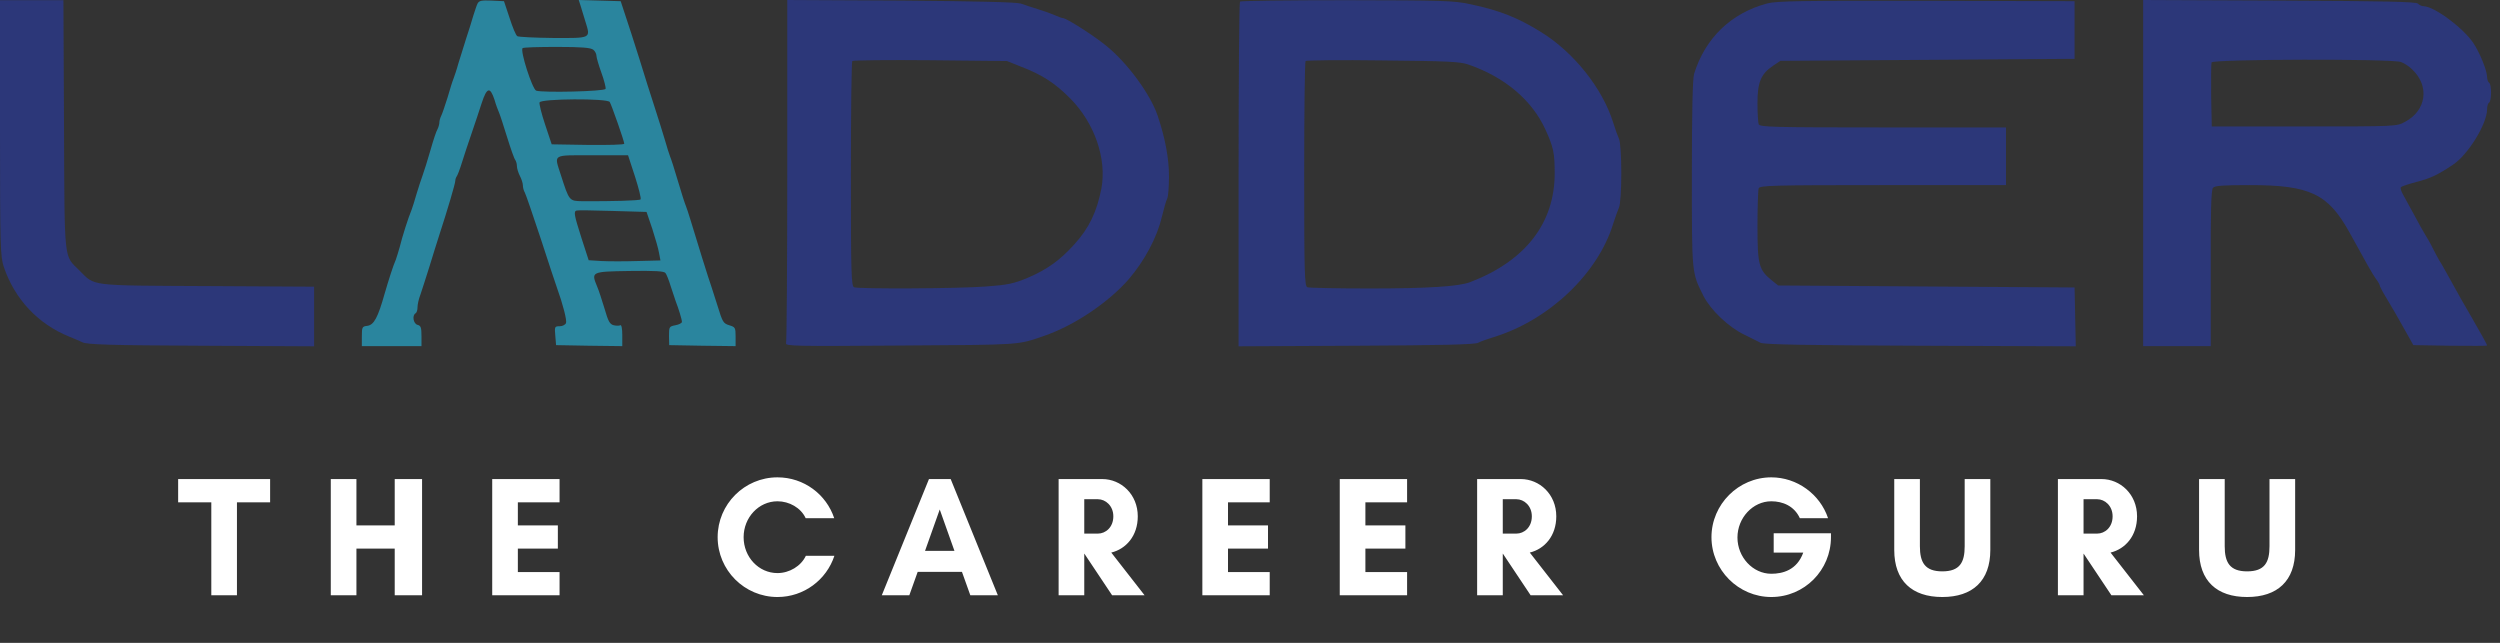 <svg width="210" height="54" viewBox="0 0 210 54" fill="none" xmlns="http://www.w3.org/2000/svg">
<rect x="0" y="0" width="210" height="54" fill="#333333" stroke="none"/>
<path d="M19.904 42.194H22.69V40.241H14.964V42.194H17.75V50.005H19.904V42.194ZM33.156 40.241V44.132H29.94V40.241H27.786V50.005H29.94V46.085H33.156V50.005H35.454V40.241H33.156ZM47.003 48.053H43.5V46.085H46.86V44.132H43.5V42.194H47.003V40.241H41.346V50.005H47.003V48.053ZM67.691 46.688C67.289 47.55 66.313 48.139 65.308 48.139C63.728 48.139 62.464 46.789 62.464 45.123C62.464 43.472 63.728 42.108 65.308 42.108C66.298 42.108 67.275 42.653 67.677 43.529H70.075C69.414 41.533 67.533 40.097 65.308 40.097C62.536 40.097 60.282 42.352 60.282 45.123C60.282 47.895 62.536 50.149 65.308 50.149C67.533 50.149 69.429 48.699 70.089 46.688H67.691ZM80.173 46.272H77.703L78.938 42.797L80.173 46.272ZM83.82 50.005L79.857 40.241H78.033L74.07 50.005H76.382L77.085 48.038H80.805L81.508 50.005H83.82ZM91.078 46.516H91.093L93.419 50.005H96.147L93.347 46.416C94.582 46.114 95.573 45.023 95.573 43.371C95.573 41.519 94.166 40.241 92.586 40.241H91.078H90.547H88.924V50.005H91.078V46.516ZM92.227 41.935C92.859 41.935 93.52 42.481 93.52 43.371C93.52 44.305 92.859 44.822 92.227 44.822H91.078V41.935H92.227ZM106.656 48.053H103.152V46.085H106.512V44.132H103.152V42.194H106.656V40.241H100.998V50.005H106.656V48.053ZM118.196 48.053H114.693V46.085H118.053V44.132H114.693V42.194H118.196V40.241H112.539V50.005H118.196V48.053ZM126.233 46.516H126.248L128.574 50.005H131.302L128.502 46.416C129.737 46.114 130.728 45.023 130.728 43.371C130.728 41.519 129.321 40.241 127.741 40.241H126.233H125.702H124.079V50.005H126.233V46.516ZM127.382 41.935C128.014 41.935 128.674 42.481 128.674 43.371C128.674 44.305 128.014 44.822 127.382 44.822H126.233V41.935H127.382ZM148.789 42.108C149.737 42.108 150.714 42.495 151.188 43.529H153.557C152.882 41.504 150.943 40.097 148.789 40.097C146.032 40.097 143.763 42.366 143.763 45.123C143.763 47.88 146.032 50.149 148.789 50.149C151.575 50.149 153.801 47.895 153.801 45.123V44.793H148.99V46.416H151.475C150.943 47.895 149.737 48.196 148.789 48.196C147.239 48.196 145.946 46.803 145.946 45.152C145.946 43.5 147.239 42.108 148.789 42.108ZM165.033 40.241V45.884C165.033 47.234 164.631 47.995 163.152 47.995C161.687 47.995 161.271 47.234 161.271 45.884V40.241H159.117V46.2C159.117 48.799 160.61 50.149 163.152 50.149C165.694 50.149 167.187 48.799 167.187 46.2V40.241H165.033ZM175.018 46.516H175.032L177.359 50.005H180.087L177.287 46.416C178.522 46.114 179.513 45.023 179.513 43.371C179.513 41.519 178.105 40.241 176.526 40.241H175.018H174.487H172.864V50.005H175.018V46.516ZM176.167 41.935C176.799 41.935 177.459 42.481 177.459 43.371C177.459 44.305 176.799 44.822 176.167 44.822H175.018V41.935H176.167ZM190.638 40.241V45.884C190.638 47.234 190.236 47.995 188.757 47.995C187.293 47.995 186.876 47.234 186.876 45.884V40.241H184.722V46.2C184.722 48.799 186.216 50.149 188.757 50.149C191.299 50.149 192.792 48.799 192.792 46.2V40.241H190.638Z" fill="white"/>
<path d="M0 10.738C0 20.791 0.033 21.543 0.317 22.411C1.236 25.134 3.19 27.221 5.845 28.29C6.162 28.423 6.663 28.624 6.931 28.757C7.331 28.941 9.252 29.008 16.917 29.041L26.386 29.091V26.586V24.081L17.418 24.031C7.365 23.981 7.999 24.048 6.68 22.729C5.344 21.393 5.428 22.244 5.377 10.488L5.327 0.017H2.672H0V10.738Z" fill="#2C3779"/>
<path d="M40.114 0.301C40.03 0.468 39.88 0.935 39.746 1.353C39.63 1.77 39.362 2.622 39.145 3.273C38.945 3.908 38.644 4.86 38.494 5.361C38.36 5.862 38.16 6.43 38.093 6.613C38.01 6.797 37.793 7.515 37.592 8.2C37.375 8.884 37.141 9.586 37.058 9.736C36.974 9.903 36.907 10.154 36.907 10.287C36.907 10.421 36.841 10.671 36.757 10.838C36.657 10.989 36.39 11.79 36.156 12.625C35.922 13.444 35.622 14.395 35.505 14.713C35.388 15.03 35.154 15.748 34.987 16.299C34.837 16.85 34.636 17.451 34.569 17.635C34.319 18.22 33.768 19.94 33.584 20.725C33.467 21.142 33.317 21.627 33.25 21.81C33.033 22.294 32.649 23.497 32.315 24.649C31.747 26.67 31.413 27.305 30.845 27.371C30.428 27.421 30.395 27.471 30.395 28.256V29.075H32.9H35.404V28.223C35.404 27.522 35.354 27.355 35.071 27.288C34.72 27.188 34.603 26.503 34.904 26.319C35.004 26.269 35.071 26.035 35.071 25.818C35.071 25.584 35.171 25.117 35.304 24.783C35.421 24.432 35.772 23.363 36.072 22.395C36.373 21.426 36.74 20.224 36.907 19.723C37.609 17.568 38.243 15.414 38.243 15.197C38.243 15.063 38.31 14.88 38.377 14.796C38.444 14.696 38.644 14.178 38.811 13.627C38.978 13.076 39.346 11.991 39.613 11.206C39.88 10.421 40.264 9.285 40.465 8.651C40.899 7.331 41.166 7.265 41.533 8.367C41.65 8.784 41.834 9.269 41.917 9.452C42.001 9.636 42.302 10.571 42.602 11.54C42.903 12.508 43.203 13.36 43.287 13.444C43.354 13.544 43.42 13.761 43.42 13.944C43.42 14.145 43.537 14.512 43.671 14.78C43.805 15.03 43.922 15.397 43.922 15.564C43.922 15.748 43.988 16.015 44.089 16.182C44.172 16.333 44.773 18.086 45.425 20.057C46.059 22.027 46.677 23.864 46.777 24.148C47.295 25.584 47.629 26.904 47.545 27.137C47.479 27.288 47.245 27.405 47.011 27.405C46.593 27.405 46.577 27.438 46.644 28.19L46.71 28.991L49.483 29.041L52.272 29.075V28.156C52.272 27.605 52.205 27.254 52.105 27.321C52.021 27.371 51.77 27.371 51.553 27.321C51.219 27.238 51.086 26.987 50.785 25.935C50.568 25.234 50.301 24.382 50.151 24.048C49.65 22.829 49.666 22.812 52.873 22.762C55.027 22.729 55.779 22.779 55.895 22.929C55.996 23.046 56.196 23.564 56.346 24.065C56.513 24.566 56.697 25.134 56.764 25.317C56.998 25.918 57.282 26.837 57.282 27.037C57.282 27.137 57.031 27.271 56.73 27.321C56.213 27.421 56.196 27.455 56.196 28.206L56.213 28.991L59.002 29.041L61.791 29.075V28.273C61.791 27.522 61.757 27.471 61.256 27.321C60.755 27.171 60.688 27.037 60.288 25.735C60.037 24.95 59.803 24.198 59.753 24.065C59.636 23.781 58.384 19.773 58 18.47C57.866 18.003 57.682 17.485 57.615 17.301C57.532 17.117 57.231 16.182 56.947 15.214C56.664 14.245 56.363 13.31 56.279 13.126C56.213 12.943 56.012 12.341 55.862 11.79C55.695 11.239 55.328 10.037 55.027 9.118C54.726 8.2 54.125 6.313 53.708 4.943C53.273 3.557 52.739 1.904 52.522 1.269L52.138 0.1L50.384 0.05L48.614 7.77841e-06L48.764 0.468C48.848 0.718 49.032 1.336 49.182 1.837C49.616 3.24 49.683 3.206 46.46 3.19C44.907 3.173 43.554 3.106 43.454 3.039C43.337 2.973 43.053 2.288 42.803 1.503L42.335 0.1L41.3 0.05C40.448 0.017 40.248 0.05 40.114 0.301ZM49.833 4.175C49.984 4.292 50.1 4.526 50.1 4.676C50.1 4.826 50.284 5.461 50.518 6.112C50.752 6.747 50.902 7.365 50.869 7.465C50.785 7.682 45.558 7.799 45.04 7.615C44.706 7.482 43.654 4.192 43.905 4.041C43.988 3.975 45.308 3.941 46.811 3.941C48.865 3.941 49.616 4.008 49.833 4.175ZM51.219 8.567C51.37 8.818 52.438 11.857 52.438 12.074C52.438 12.158 51.069 12.191 49.399 12.174L46.343 12.124L45.792 10.471C45.491 9.569 45.274 8.717 45.324 8.601C45.441 8.283 51.019 8.25 51.219 8.567ZM53.34 14.83C53.658 15.832 53.875 16.683 53.808 16.75C53.708 16.85 51.47 16.917 48.898 16.9C47.813 16.884 47.813 16.884 47.111 14.696C46.543 12.909 46.326 13.043 49.75 13.043H52.756L53.34 14.83ZM54.793 19.222C55.044 20.007 55.311 20.925 55.361 21.259L55.478 21.877L53.541 21.927C52.489 21.96 51.136 21.96 50.535 21.927L49.449 21.86L48.848 20.007C48.213 18.019 48.18 17.769 48.431 17.685C48.514 17.652 49.883 17.669 51.453 17.719L54.309 17.802L54.793 19.222Z" fill="#2A859E"/>
<path d="M66.131 14.279C66.131 22.128 66.081 28.674 66.031 28.824C65.931 29.075 66.699 29.091 75.667 29.025C85.904 28.958 85.453 28.991 87.674 28.223C90.196 27.371 93.102 25.418 94.805 23.464C96.141 21.91 97.193 19.94 97.594 18.22C97.761 17.535 97.962 16.834 98.045 16.683C98.129 16.516 98.195 15.681 98.195 14.83C98.195 13.293 97.878 11.607 97.243 9.719C96.642 7.933 94.705 5.277 92.918 3.841C91.833 2.956 89.578 1.52 89.278 1.52C89.211 1.52 88.91 1.42 88.626 1.286C88.326 1.152 87.674 0.919 87.173 0.768C86.672 0.618 86.038 0.401 85.754 0.301C85.42 0.184 82.147 0.1 75.7 0.05L66.131 5.62094e-05V14.279ZM85.754 5.595C87.507 6.263 88.626 6.981 89.879 8.25C91.933 10.304 92.985 13.327 92.517 15.832C92.133 17.802 91.482 19.172 90.229 20.541C89.027 21.877 87.942 22.645 86.305 23.347C85.119 23.831 84.652 23.931 82.831 24.065C80.493 24.248 72.143 24.282 71.743 24.132C71.509 24.031 71.475 23.046 71.475 14.646C71.475 9.469 71.525 5.194 71.592 5.127C71.659 5.06 74.615 5.027 78.155 5.06L84.585 5.127L85.754 5.595Z" fill="#2C3779"/>
<path d="M104.158 0.134C104.091 0.184 104.041 6.73 104.041 14.663V29.091L113.944 29.041C121.008 29.008 123.931 28.941 124.165 28.791C124.348 28.691 124.949 28.474 125.501 28.306C130.11 26.887 134.218 22.996 135.504 18.804C135.688 18.253 135.905 17.619 136.005 17.401C136.105 17.168 136.189 15.999 136.189 14.546C136.189 13.093 136.105 11.924 136.005 11.69C135.905 11.473 135.671 10.838 135.504 10.287C134.619 7.448 132.231 4.426 129.492 2.722C127.521 1.486 125.951 0.868 123.497 0.351C122.127 0.05 121.175 0.033 113.126 0.017C108.249 0.017 104.208 0.067 104.158 0.134ZM123.313 5.411C126.386 6.463 128.69 8.4 129.826 10.905C130.494 12.375 130.594 12.859 130.594 14.562C130.594 18.754 128.122 21.927 123.497 23.697C122.545 24.065 119.956 24.232 115.03 24.232C112.308 24.232 109.97 24.182 109.819 24.131C109.585 24.031 109.552 23.046 109.552 14.646C109.552 9.469 109.602 5.194 109.669 5.127C109.736 5.06 112.658 5.027 116.149 5.077C121.509 5.127 122.628 5.177 123.313 5.411Z" fill="#2C3779"/>
<path d="M148.463 0.284C145.424 1.086 143.236 3.19 142.301 6.212C142.184 6.613 142.117 9.385 142.117 14.646C142.117 23.163 142.101 22.862 143.103 24.883C143.72 26.069 145.207 27.488 146.543 28.123C147.094 28.39 147.695 28.691 147.879 28.791C148.129 28.941 151.736 29.008 161.289 29.041L174.365 29.091L174.315 26.62L174.265 24.148L161.823 24.065L149.365 23.981L148.847 23.564C147.745 22.679 147.628 22.261 147.628 19.005C147.628 17.401 147.678 15.965 147.728 15.815C147.829 15.581 148.897 15.548 158.166 15.548H168.503V13.126V10.705H158.166C148.897 10.705 147.829 10.671 147.728 10.438C147.678 10.287 147.628 9.502 147.628 8.667C147.628 6.914 147.912 6.212 148.931 5.528L149.549 5.11L161.907 5.027L174.265 4.943V2.522V0.1L161.823 0.067C151.369 0.05 149.231 0.084 148.463 0.284Z" fill="#2C3779"/>
<path d="M180.025 14.546V29.075H182.864H185.703V22.545C185.687 17.802 185.737 15.949 185.887 15.782C186.037 15.598 186.689 15.548 188.977 15.548C194.02 15.548 195.54 16.266 197.327 19.472C198.846 22.244 199.297 23.029 199.581 23.43C199.765 23.664 199.898 23.915 199.898 23.981C199.898 24.048 200.149 24.532 200.466 25.05C201.017 25.969 201.301 26.453 202.253 28.156L202.721 28.991L205.81 29.041C207.514 29.058 208.916 29.058 208.916 29.025C208.916 28.941 208.365 27.956 207.597 26.62C206.946 25.518 206.679 25.033 205.743 23.347C205.376 22.679 205.009 22.027 204.908 21.894C204.825 21.76 204.591 21.309 204.374 20.892C204.174 20.474 203.873 19.957 203.723 19.723C203.572 19.489 203.172 18.771 202.838 18.136C202.487 17.485 202.069 16.717 201.886 16.399C201.702 16.082 201.602 15.782 201.685 15.715C201.752 15.648 202.353 15.448 202.988 15.281C204.174 14.98 204.791 14.679 206.061 13.828C207.33 12.976 208.916 10.404 208.916 9.168C208.916 8.918 209 8.667 209.083 8.617C209.184 8.567 209.25 8.183 209.25 7.782C209.25 7.381 209.184 6.997 209.083 6.947C209 6.897 208.916 6.68 208.916 6.48C208.916 5.929 208.298 4.409 207.747 3.591C206.846 2.288 204.441 0.518 203.556 0.518C203.422 0.518 203.205 0.418 203.105 0.301C202.938 0.15 200.333 0.084 191.465 0.05L180.025 6.88136e-05V14.546ZM201.685 5.21C201.936 5.294 202.37 5.578 202.62 5.828C204.107 7.231 203.823 9.285 202.019 10.237C201.318 10.621 201.284 10.621 193.552 10.621H185.787L185.737 8.033C185.72 6.613 185.737 5.361 185.77 5.244C185.887 4.96 200.95 4.927 201.685 5.21Z" fill="#2C3779"/>
</svg>
